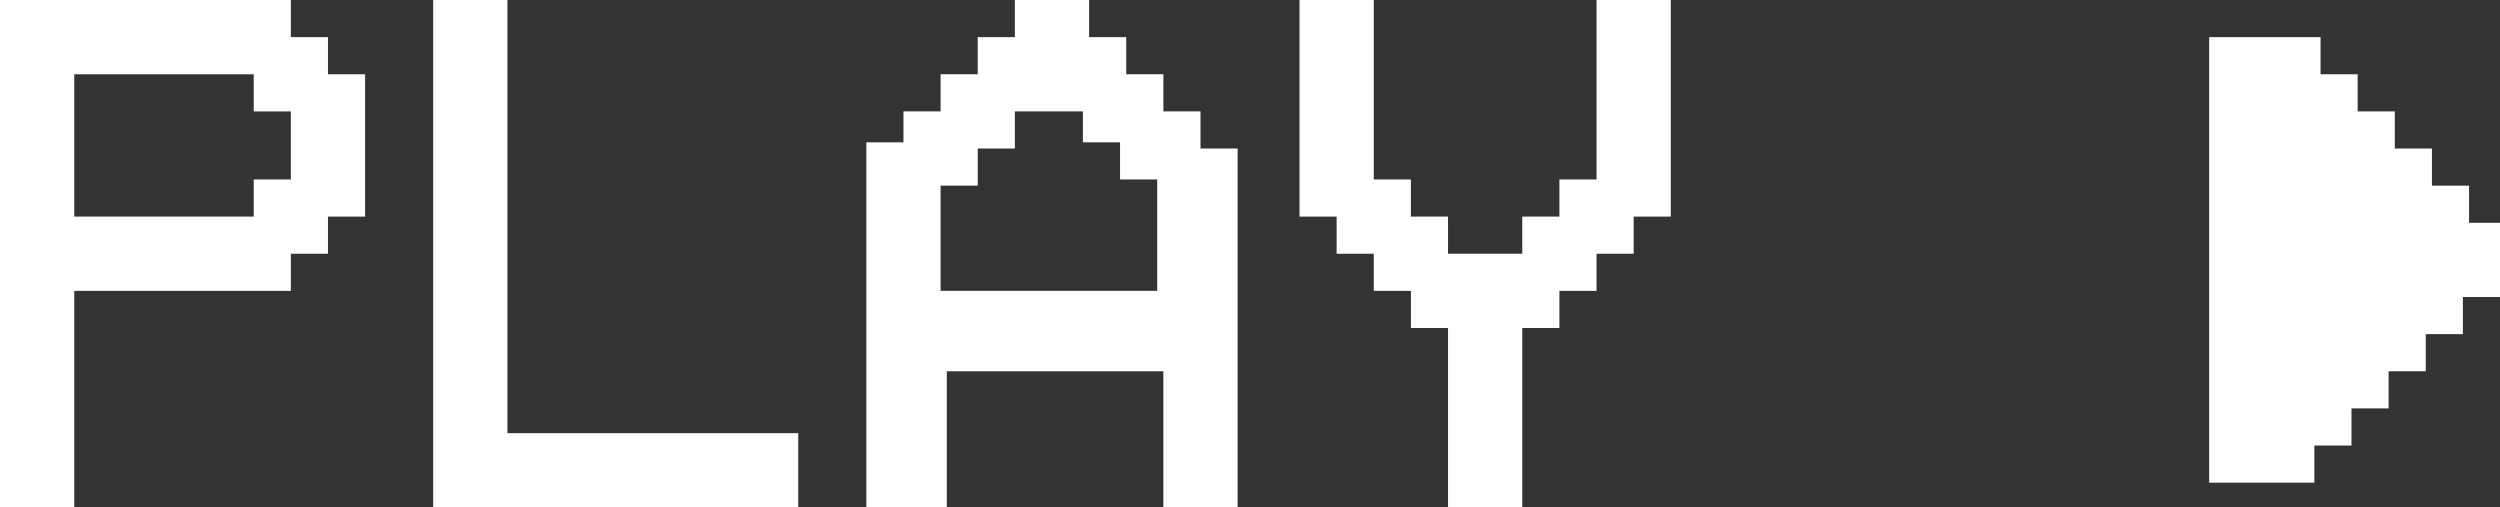 <?xml version="1.0" encoding="utf-8"?>
<!DOCTYPE svg PUBLIC "-//W3C//DTD SVG 1.1//EN" "http://www.w3.org/Graphics/SVG/1.1/DTD/svg11.dtd">
<svg version="1.1" id="Layer_1" xmlns="http://www.w3.org/2000/svg" xmlns:xlink="http://www.w3.org/1999/xlink" x="0px" y="0px"
	 viewBox="49.6 206.2 40.4 8.2" enable-background="new 49.6 206.2 40.4 8.2" xml:space="preserve">
<rect x="49.6" y="206.2" width="40.4" height="8.2" fill="#333333" stroke="none"/>
<g>
	<path fill="#FFFFFF" d="M50.8,210.9v3.5h-1.2v-8.2h4.7v0.6h0.6v0.6h0.6v2.3h-0.6v0.6h-0.6v0.6H50.8z M50.8,207.4v2.3h2.9v-0.6h0.6
		V208h-0.6v-0.6H50.8z"/>
	<path fill="#FFFFFF" d="M56.6,214.4v-8.2h1.2v7h4.7v1.2H56.6z"/>
	<path fill="#FFFFFF" d="M64.8,214.4h-1.2v-5.9h0.6V208h0.6v-0.6h0.6v-0.6H66v-0.6h1.2v0.6h0.6v0.6h0.6v0.6h0.6v0.6h0.6v5.9h-1.2
		v-2.3h-3.5V214.4z M64.8,210.9h3.5v-1.8h-0.6v-0.6h-0.6V208H66v0.6h-0.6v0.6h-0.6V210.9z"/>
	<path fill="#FFFFFF" d="M74.2,214.4H73v-2.9h-0.6v-0.6h-0.6v-0.6h-0.6v-0.6h-0.6v-3.5h1.2v2.9h0.6v0.6H73v0.6h1.2v-0.6h0.6v-0.6
		h0.6v-2.9h1.2v3.5H76v0.6h-0.6v0.6h-0.6v0.6h-0.6V214.4z"/>
	<path fill="#FFFFFF" d="M85.3,213.8v-7h1.8v0.6h0.6v0.6h0.6v0.6h0.6v0.6h0.6v0.6H90v1.2h-0.6v0.6h-0.6v0.6h-0.6v0.6h-0.6v0.6h-0.6
		v0.6H85.3z"/>
</g>
</svg>
